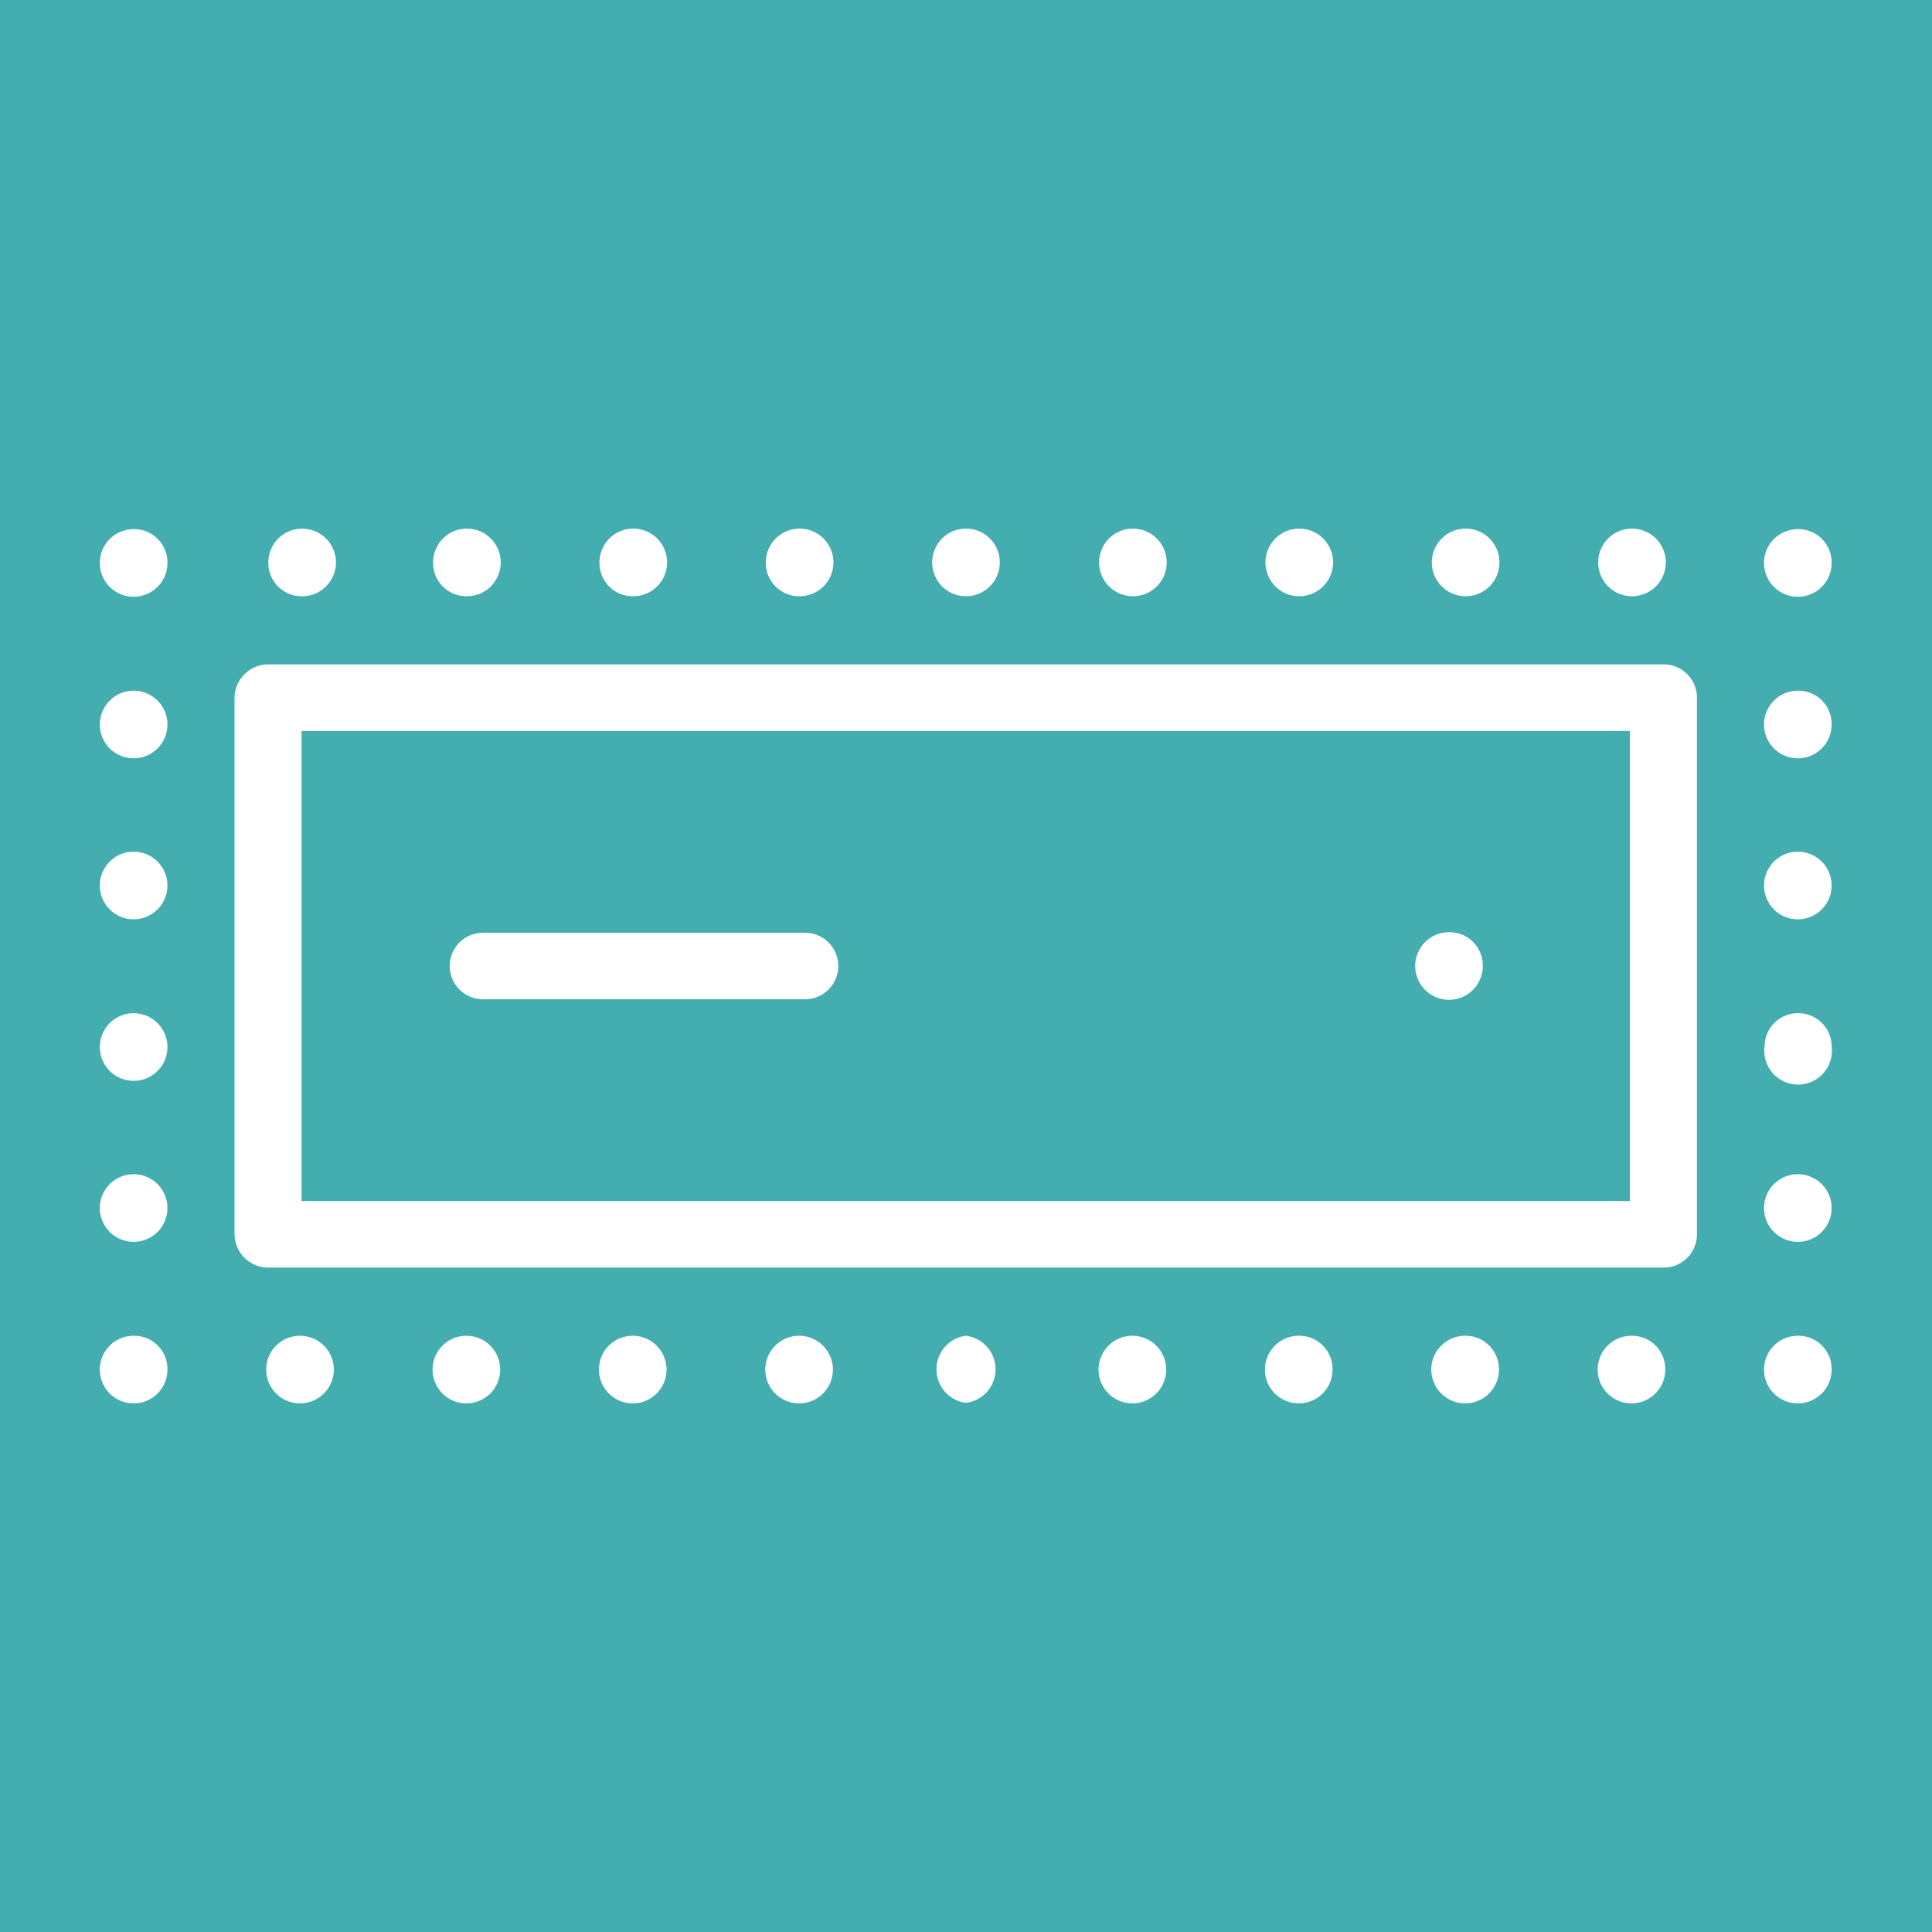 <svg id="b079f9b2-56b8-45b9-9b32-165d60ed8afb" data-name="Icon" xmlns="http://www.w3.org/2000/svg" viewBox="0 0 36 36"><defs><style>.ad9751f7-123e-4ce4-a949-059354785195 {fill: #fff;}</style></defs><g><rect width="100%" height="100%" fill="#43adaf"/><path class="ad9751f7-123e-4ce4-a949-059354785195" d="M31,12.38H5a.63.63,0,0,0-.63.62V23a.63.63,0,0,0,.63.62H31a.62.62,0,0,0,.62-.62V13A.62.62,0,0,0,31,12.38Zm-.63,10H5.62V13.62H30.37Z"/><path class="ad9751f7-123e-4ce4-a949-059354785195" d="M9,18.62h6a.62.62,0,0,0,0-1.24H9a.62.62,0,1,0,0,1.24Z"/><path class="ad9751f7-123e-4ce4-a949-059354785195" d="M24.2,24.89a.63.63,0,1,0,.63.62A.62.62,0,0,0,24.2,24.89Z"/><path class="ad9751f7-123e-4ce4-a949-059354785195" d="M8.7,24.89a.63.63,0,1,0,.62.62A.63.63,0,0,0,8.7,24.89Z"/><path class="ad9751f7-123e-4ce4-a949-059354785195" d="M18,24.89a.63.63,0,0,0,0,1.25.63.63,0,0,0,0-1.25Z"/><path class="ad9751f7-123e-4ce4-a949-059354785195" d="M27.3,24.89a.63.63,0,1,0,.63.62A.62.62,0,0,0,27.3,24.89Z"/><path class="ad9751f7-123e-4ce4-a949-059354785195" d="M21.1,24.89a.63.63,0,1,0,.63.62A.63.63,0,0,0,21.1,24.89Z"/><path class="ad9751f7-123e-4ce4-a949-059354785195" d="M5.6,24.89a.63.63,0,1,0,.62.62A.63.63,0,0,0,5.6,24.89Z"/><path class="ad9751f7-123e-4ce4-a949-059354785195" d="M30.4,24.89a.63.63,0,1,0,.63.62A.62.62,0,0,0,30.4,24.89Z"/><path class="ad9751f7-123e-4ce4-a949-059354785195" d="M11.8,24.89a.63.63,0,1,0,.62.62A.63.63,0,0,0,11.8,24.89Z"/><path class="ad9751f7-123e-4ce4-a949-059354785195" d="M14.9,24.89a.63.63,0,1,0,.62.62A.63.63,0,0,0,14.9,24.89Z"/><path class="ad9751f7-123e-4ce4-a949-059354785195" d="M2.5,12.87a.63.63,0,1,0,.62.62A.63.63,0,0,0,2.5,12.87Z"/><path class="ad9751f7-123e-4ce4-a949-059354785195" d="M2.5,21.88a.63.63,0,1,0,.62.63A.63.63,0,0,0,2.5,21.88Z"/><path class="ad9751f7-123e-4ce4-a949-059354785195" d="M2.5,15.87a.63.63,0,1,0,.62.63A.63.63,0,0,0,2.5,15.87Z"/><path class="ad9751f7-123e-4ce4-a949-059354785195" d="M2.5,18.88a.63.63,0,1,0,.62.62A.63.63,0,0,0,2.5,18.88Z"/><path class="ad9751f7-123e-4ce4-a949-059354785195" d="M8.7,11.11a.63.63,0,1,0-.63-.62A.62.62,0,0,0,8.7,11.11Z"/><path class="ad9751f7-123e-4ce4-a949-059354785195" d="M11.8,11.11a.63.63,0,1,0-.63-.62A.62.62,0,0,0,11.8,11.11Z"/><path class="ad9751f7-123e-4ce4-a949-059354785195" d="M14.9,11.11a.63.63,0,1,0-.63-.62A.62.62,0,0,0,14.9,11.11Z"/><path class="ad9751f7-123e-4ce4-a949-059354785195" d="M24.2,11.11a.63.63,0,1,0-.62-.62A.63.63,0,0,0,24.2,11.11Z"/><path class="ad9751f7-123e-4ce4-a949-059354785195" d="M21.1,11.11a.63.63,0,1,0-.62-.62A.63.63,0,0,0,21.1,11.11Z"/><path class="ad9751f7-123e-4ce4-a949-059354785195" d="M18,11.11a.63.63,0,1,0-.63-.62A.63.63,0,0,0,18,11.11Z"/><path class="ad9751f7-123e-4ce4-a949-059354785195" d="M27.3,11.11a.63.63,0,1,0-.62-.62A.63.63,0,0,0,27.3,11.11Z"/><path class="ad9751f7-123e-4ce4-a949-059354785195" d="M30.4,11.11a.63.63,0,1,0-.62-.62A.63.63,0,0,0,30.4,11.11Z"/><path class="ad9751f7-123e-4ce4-a949-059354785195" d="M5.6,11.11A.63.63,0,1,0,5,10.49.62.62,0,0,0,5.6,11.11Z"/><path class="ad9751f7-123e-4ce4-a949-059354785195" d="M33.5,18.88a.62.62,0,0,0-.62.62.63.63,0,1,0,1.25,0A.62.62,0,0,0,33.5,18.88Z"/><path class="ad9751f7-123e-4ce4-a949-059354785195" d="M33.5,21.88a.63.63,0,1,0,.63.63A.63.63,0,0,0,33.5,21.88Z"/><path class="ad9751f7-123e-4ce4-a949-059354785195" d="M33.5,12.87a.63.63,0,1,0,.63.62A.62.62,0,0,0,33.5,12.87Z"/><path class="ad9751f7-123e-4ce4-a949-059354785195" d="M33.5,15.87a.63.63,0,1,0,.63.63A.63.63,0,0,0,33.5,15.87Z"/><path class="ad9751f7-123e-4ce4-a949-059354785195" d="M33.5,9.86a.63.63,0,1,0,.63.62A.62.62,0,0,0,33.5,9.86Z"/><path class="ad9751f7-123e-4ce4-a949-059354785195" d="M2.49,9.86a.63.63,0,1,0,.63.62A.62.62,0,0,0,2.49,9.86Z"/><path class="ad9751f7-123e-4ce4-a949-059354785195" d="M2.49,24.89a.63.63,0,1,0,.63.62A.62.62,0,0,0,2.49,24.89Z"/><path class="ad9751f7-123e-4ce4-a949-059354785195" d="M33.5,24.89a.63.63,0,1,0,.63.62A.62.62,0,0,0,33.5,24.89Z"/><path class="ad9751f7-123e-4ce4-a949-059354785195" d="M27,17.37a.63.63,0,1,0,.63.62A.62.62,0,0,0,27,17.37Z"/></g></svg>